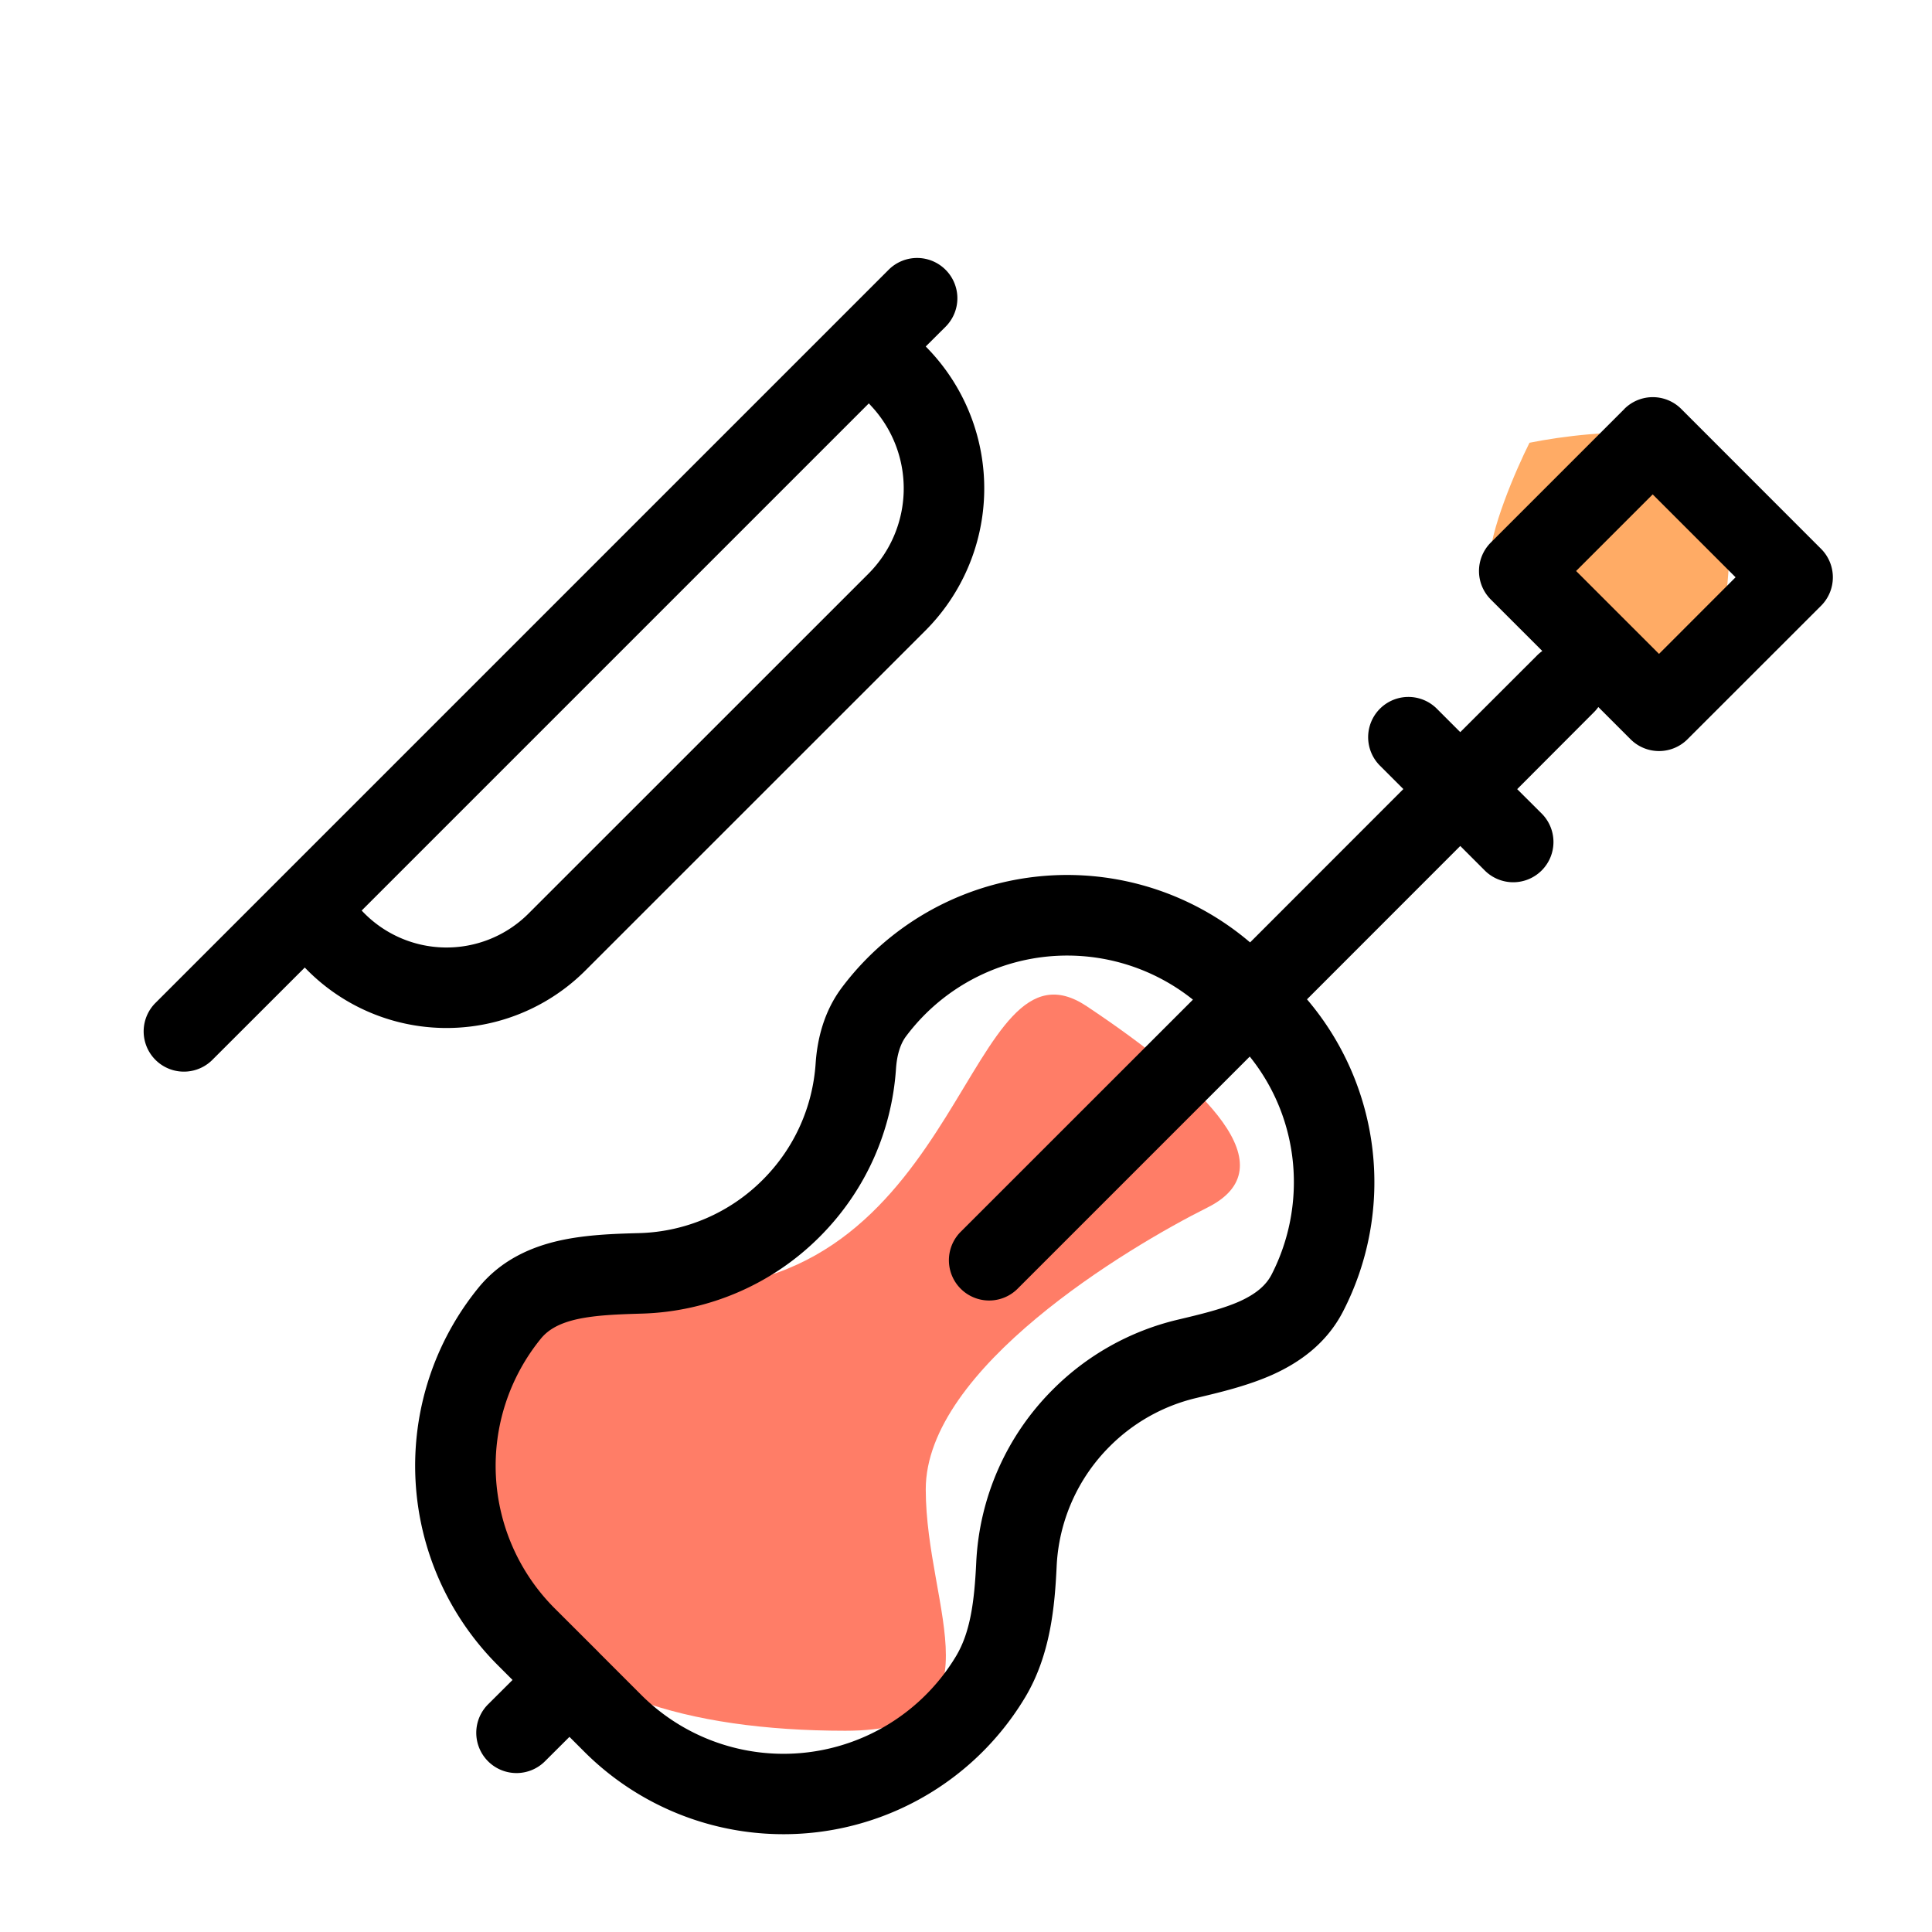 <svg xmlns="http://www.w3.org/2000/svg" width="128" height="128" viewBox="0 0 24 24"><path fill="#FFF" d="M0 0h24v24H0Z"/><path fill="#FFAB65" d="M21.5 6c0-.8-1.667-.667-2.5-.5-.167.333-.5 1.1-.5 1.5 0 .5 1 1 2 1.5s1-1.5 1-2.5Z"/><path fill="#FF7D67" d="M8.5 16c-2.8 0-3.167 1-3 1.5.167.5.6 1.7 1 2.5.5 1 2 1.5 4 1.5s1-1.5 1-3 2.5-3 3.5-3.5 0-1.5-1.5-2.5S12 16 8.5 16Z"/><path fill-rule="evenodd" d="M11.746 3.351a.5.5 0 0 1 0 .708l-.246.245.058.061a2.5 2.5 0 0 1-.064 3.47l-4.222 4.221a2.44 2.44 0 0 1-3.486-.037l-1.154 1.153a.5.5 0 0 1-.707-.707l9.114-9.114a.5.5 0 0 1 .707 0Zm-7.253 7.96a1.44 1.44 0 0 0 2.072.038l4.222-4.221a1.5 1.5 0 0 0 .038-2.082l-.032-.035-6.3 6.3ZM20.178 5.08a.5.5 0 0 1 .707 0l1.737 1.738a.5.5 0 0 1 0 .707l-1.66 1.659a.5.5 0 0 1-.706 0l-.401-.401a.507.507 0 0 1-.06.07l-.948.95.298.297a.5.5 0 1 1-.707.707l-.298-.298-1.904 1.905a3.503 3.503 0 0 1 .448 3.877c-.206.4-.543.635-.872.784-.305.137-.644.218-.917.283l-.037.009a2.25 2.25 0 0 0-1.072.6 2.252 2.252 0 0 0-.66 1.492c-.023.483-.073 1.095-.392 1.627a3.5 3.5 0 0 1-5.476.674l-.184-.184-.298.297a.5.5 0 1 1-.707-.707l.298-.297-.185-.185a3.503 3.503 0 0 1-.238-4.688c.284-.348.66-.508 1.011-.586.326-.072.672-.083.95-.091l.04-.001a2.252 2.252 0 0 0 1.53-.662c.402-.402.621-.917.657-1.444.02-.3.102-.646.325-.943a3.5 3.5 0 0 1 5.072-.562l1.904-1.905-.297-.297a.5.5 0 0 1 .707-.707l.297.297.949-.948a.501.501 0 0 1 .07-.06l-.64-.64a.5.5 0 0 1 0-.707l1.66-1.66ZM7.438 20.526l-.01-.01-.01-.01-.529-.528a2.503 2.503 0 0 1-.17-3.349c.093-.114.233-.193.453-.242.231-.05.494-.06.805-.069a3.252 3.252 0 0 0 2.205-.954c.58-.58.896-1.324.948-2.083.012-.183.058-.32.127-.41a2.5 2.5 0 0 1 3.562-.453l-2.891 2.89a.5.5 0 0 0 .707.707l2.89-2.89c.632.786.711 1.853.27 2.71-.068.13-.188.236-.394.33-.216.096-.472.158-.776.23a3.25 3.25 0 0 0-1.546.866 3.252 3.252 0 0 0-.952 2.151c-.023.483-.073.864-.25 1.16a2.5 2.5 0 0 1-3.912.482l-.528-.528ZM20.531 6.141l-.952.952 1.03 1.03.951-.952-1.03-1.03Z"/></svg>